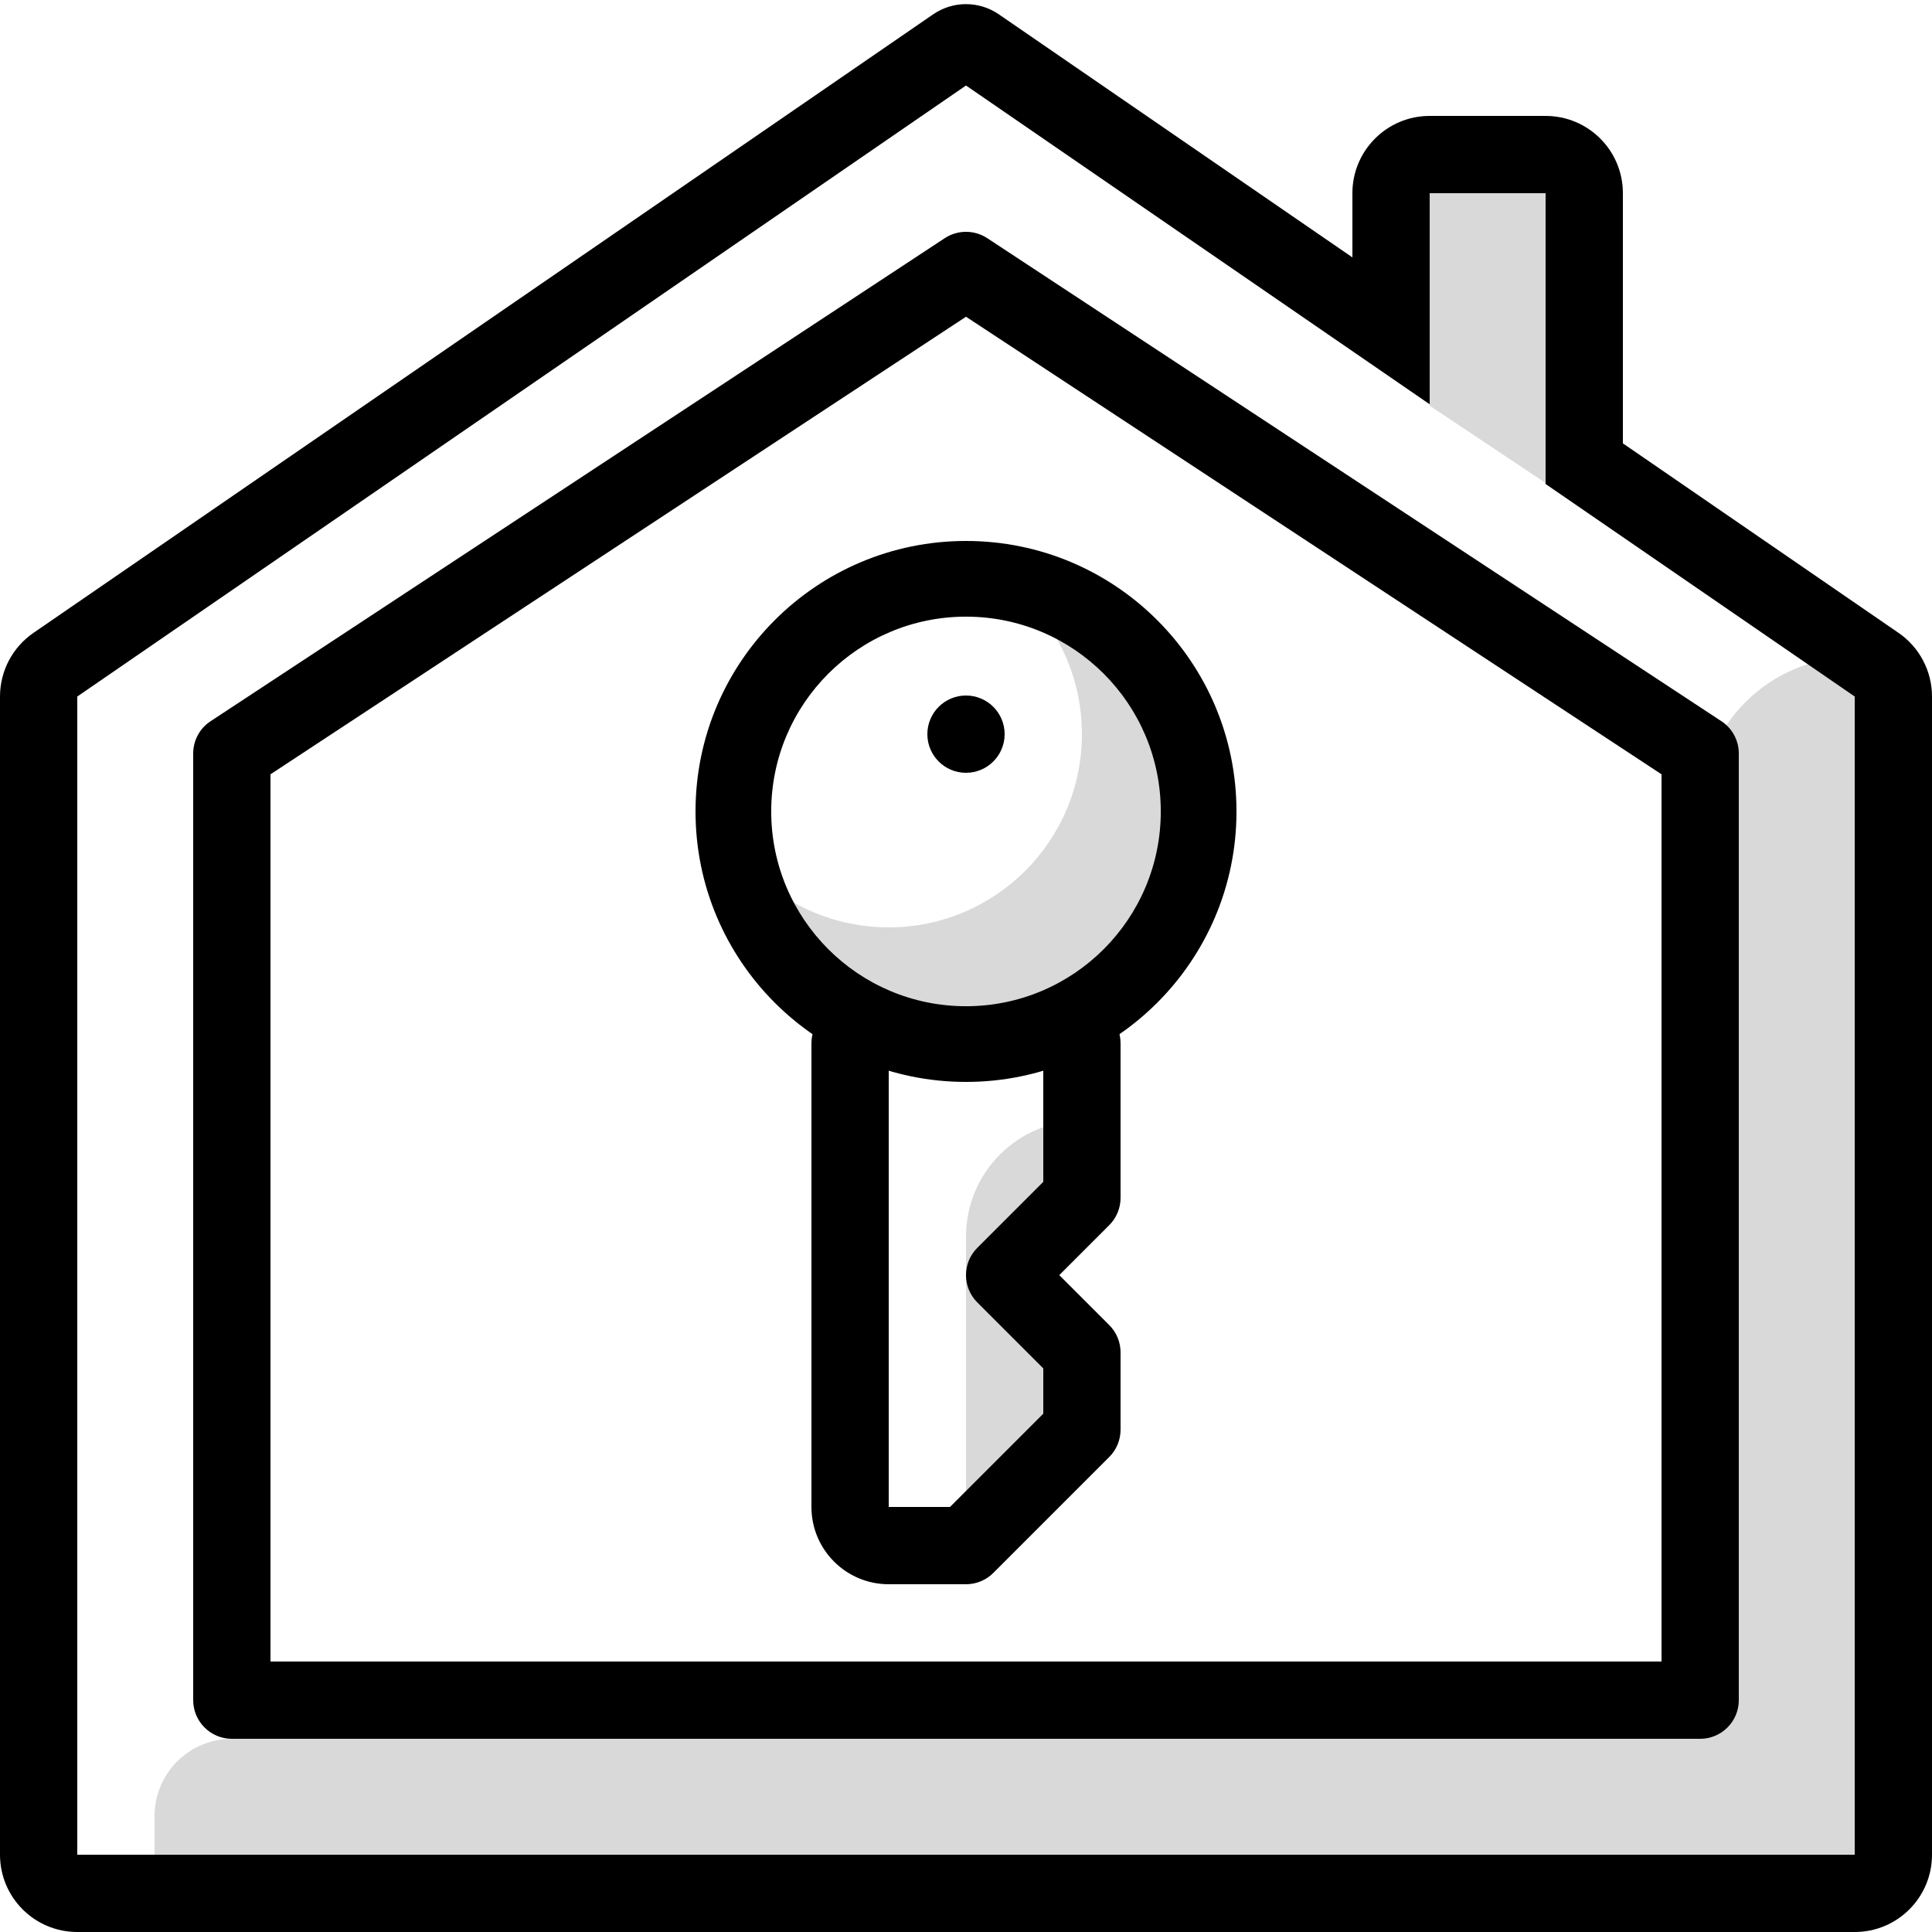 <svg width="50" height="50" viewBox="0 0 50 50" xmlns="http://www.w3.org/2000/svg">
<path fill-rule="evenodd" clip-rule="evenodd" d="M25.85 0.371C25.338 0.019 24.662 0.019 24.15 0.371L0.867 16.378C0.324 16.751 0 17.367 0 18.026V48C0 49.105 0.895 50 2 50H48C49.105 50 50 49.105 50 48V18.026C50 17.367 49.676 16.751 49.133 16.378L42 11.474V5C42 3.895 41.105 3 40 3H37C35.895 3 35 3.895 35 5V6.661L25.85 0.371ZM35.434 9.386L25 2.213L2 18.026L2 48H48V18.026L40.434 12.824L40 12.526V12V5H37V8.562V10.463L35.434 9.386ZM44.55 18.665L25.55 6.164C25.216 5.945 24.784 5.945 24.45 6.164L5.45 18.665C5.169 18.849 5 19.163 5 19.5V44C5 44.552 5.448 45 6 45H44C44.552 45 45 44.552 45 44V19.5C45 19.163 44.831 18.849 44.55 18.665ZM7 43V20.039L25 8.197L43 20.039V43H7Z" ></path>
<path fill-rule="evenodd" clip-rule="evenodd" d="M22 26C22.552 26 23 26.448 23 27V39H24.586L27 36.586V35.414L25.293 33.707C24.902 33.317 24.902 32.683 25.293 32.293L27 30.586V27C27 26.448 27.448 26 28 26C28.552 26 29 26.448 29 27V31C29 31.265 28.895 31.52 28.707 31.707L27.414 33L28.707 34.293C28.895 34.48 29 34.735 29 35V37C29 37.265 28.895 37.52 28.707 37.707L25.707 40.707C25.52 40.895 25.265 41 25 41H23C21.895 41 21 40.105 21 39V27C21 26.448 21.448 26 22 26Z" ></path>
<path d="M32 21C32 17.134 28.866 14 25 14C21.134 14 18 17.134 18 21C18 24.866 21.134 28 25 28C28.866 28 32 24.866 32 21ZM19.959 21C19.959 18.216 22.216 15.959 25 15.959C27.784 15.959 30.041 18.216 30.041 21C30.041 23.784 27.784 26.041 25 26.041C22.216 26.041 19.959 23.784 19.959 21Z" ></path>
<path opacity="0.15" d="M25 32C25 30.343 26.343 29 28 29V29V31L27 32V37L25 39V32Z" ></path>
<circle cx="25" cy="19" r="1" ></circle>
<path opacity="0.15" fill-rule="evenodd" clip-rule="evenodd" d="M23 24C25.761 24 28 21.761 28 19C28 17.314 27.165 15.822 25.886 14.917C28.852 15.316 31.138 17.857 31.138 20.931C31.138 24.283 28.421 27 25.069 27C22.138 27 19.692 24.922 19.124 22.159C20.041 23.283 21.437 24 23 24Z" ></path>
<path opacity="0.15" d="M4 47C4 45.895 4.895 45 6 45H48V48H4V47Z" ></path>
<path opacity="0.15" d="M48 17L48 45L44 45L44 21C44 18.791 45.791 17 48 17V17Z" ></path>
<path opacity="0.15" d="M37 5H40V12.5L37 10.5V5Z" ></path>
</svg>